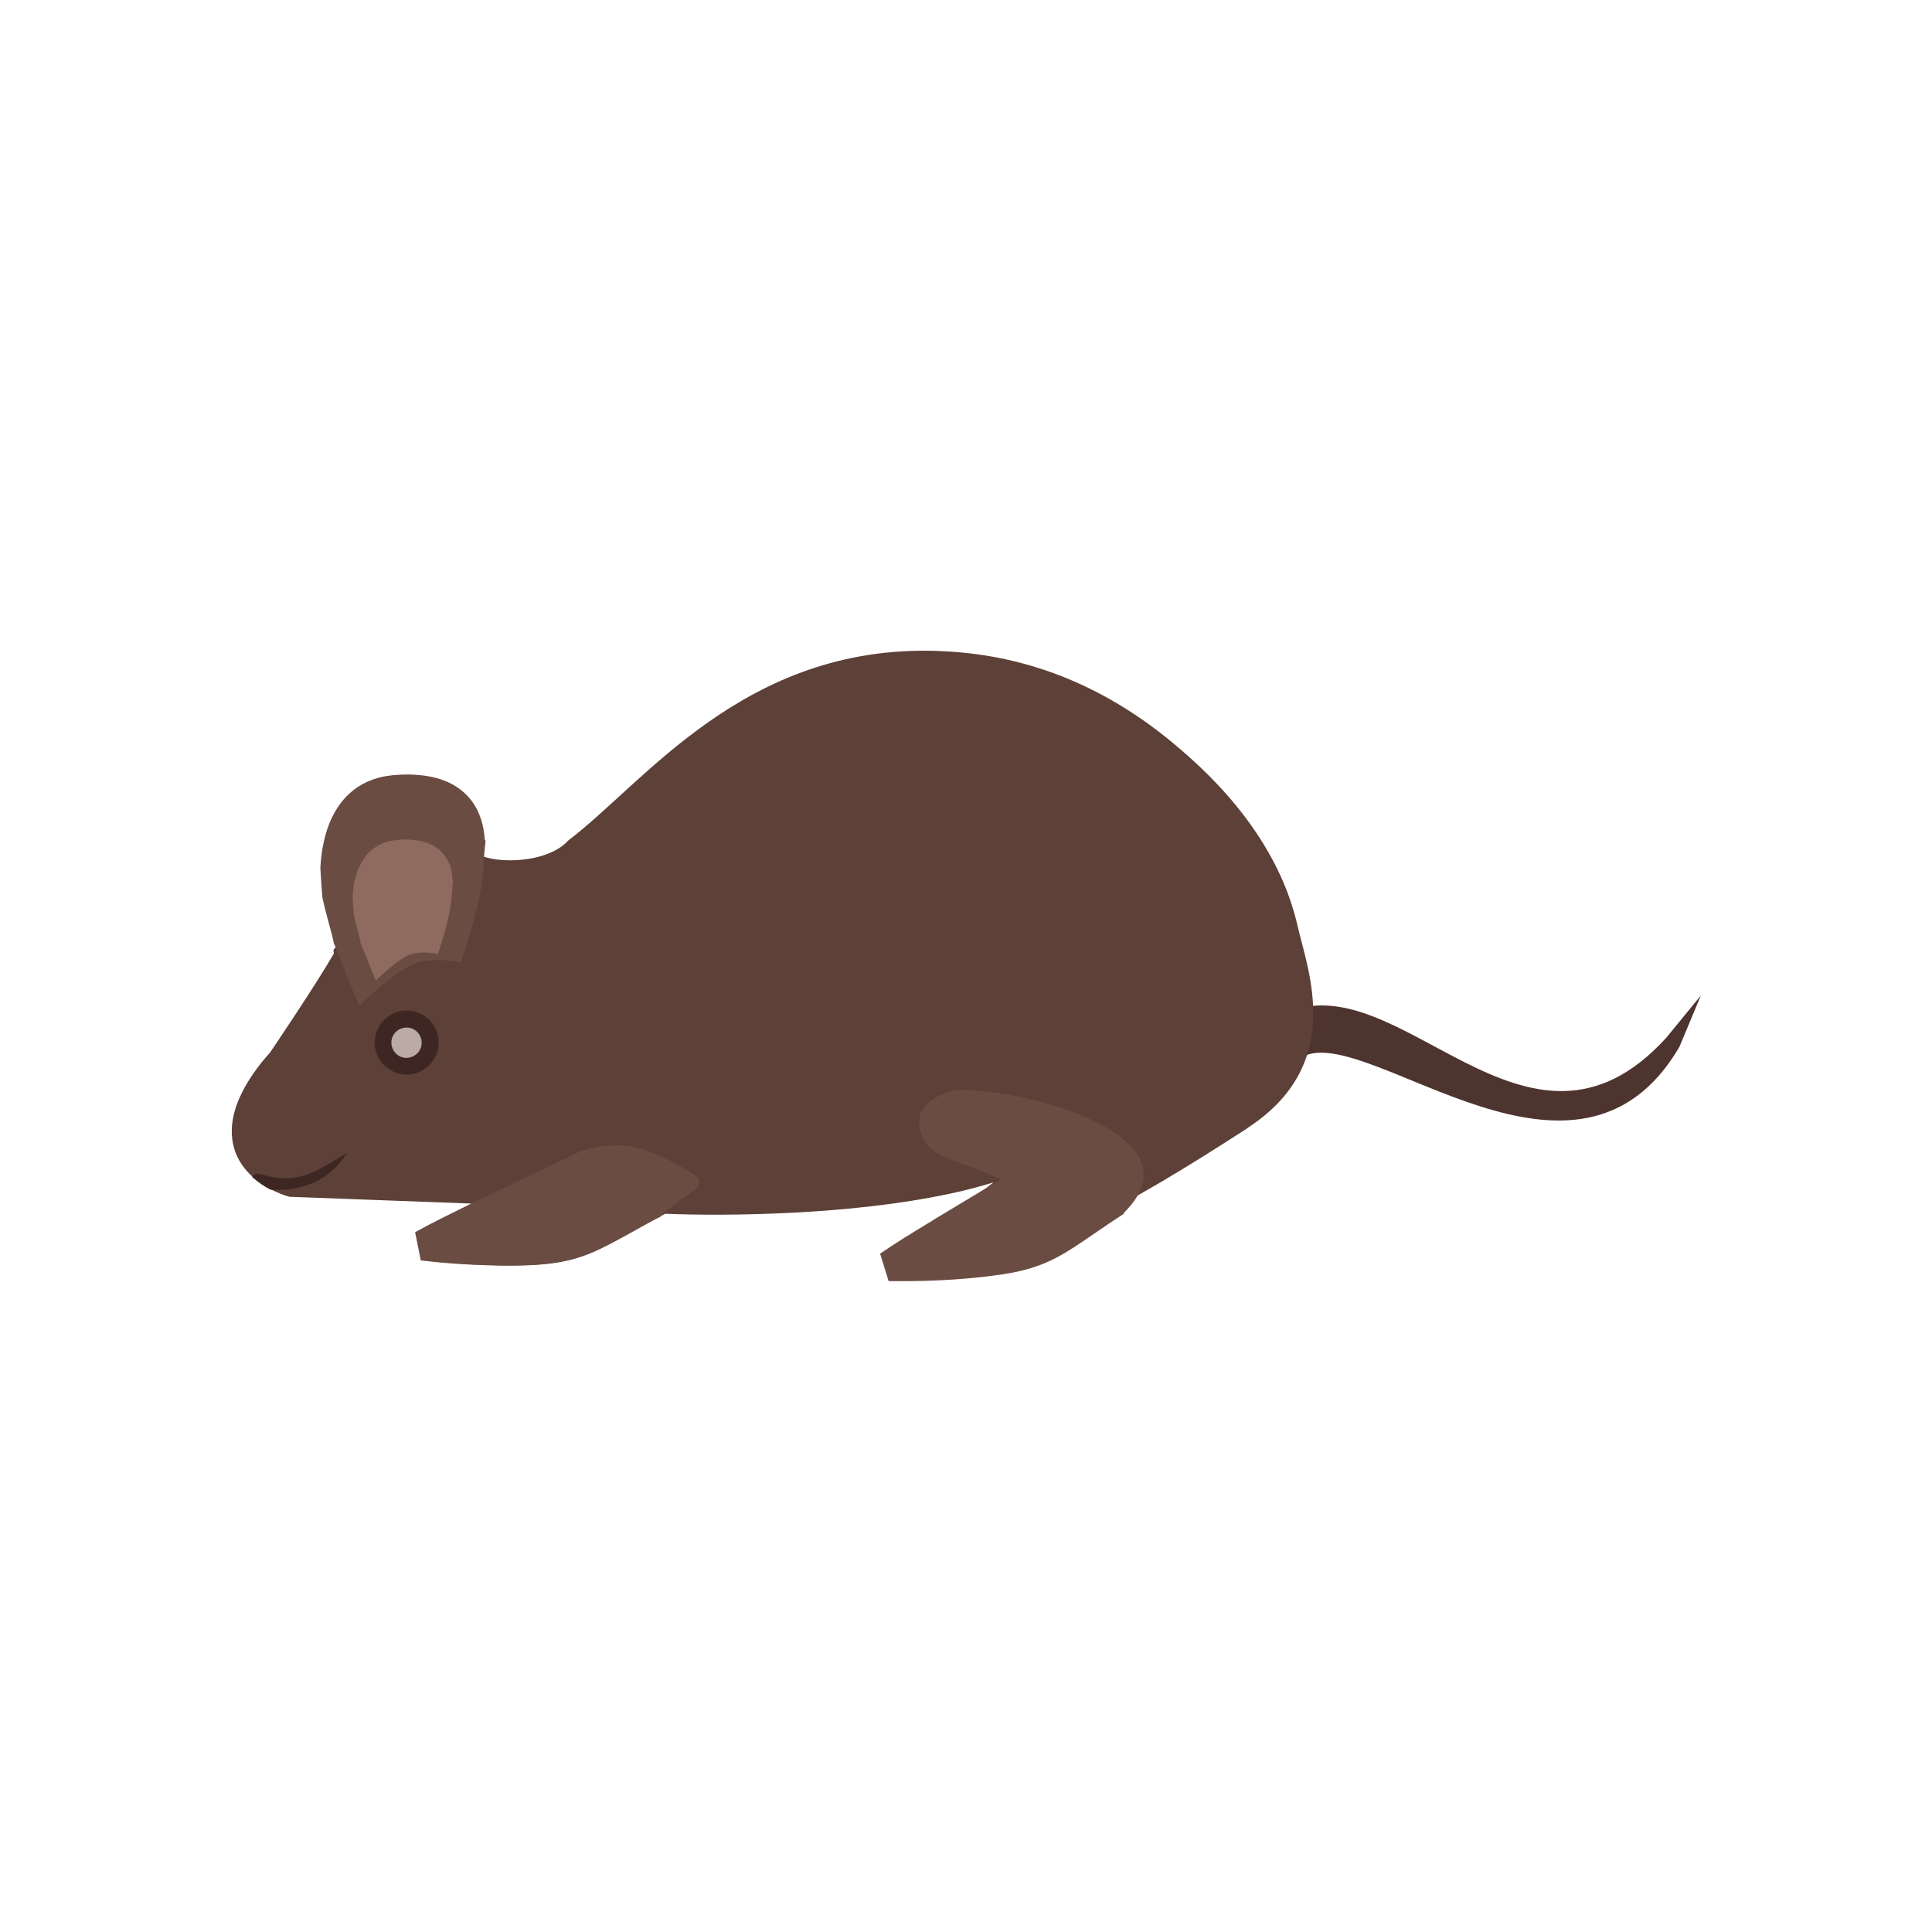 <?xml version="1.0" encoding="UTF-8"?>
<!DOCTYPE svg PUBLIC "-//W3C//DTD SVG 1.1//EN" "http://www.w3.org/Graphics/SVG/1.1/DTD/svg11.dtd">
<!-- Creator: CorelDRAW -->
<svg xmlns="http://www.w3.org/2000/svg" xml:space="preserve" width="6.827in" height="6.827in" style="shape-rendering:geometricPrecision; text-rendering:geometricPrecision; image-rendering:optimizeQuality; fill-rule:evenodd; clip-rule:evenodd"
viewBox="0 0 6.827 6.827"
 xmlns:xlink="http://www.w3.org/1999/xlink">
 <defs>
  <style type="text/css">
   <![CDATA[
    .fil7 {fill:none}
    .fil2 {fill:#3E2723}
    .fil6 {fill:#424242}
    .fil0 {fill:#4E342E}
    .fil1 {fill:#5D4037}
    .fil3 {fill:#6B4C42}
    .fil4 {fill:#8F6A5E}
    .fil5 {fill:#BCAAA4}
   ]]>
  </style>
 </defs>
 <g id="Layer_x0020_1">
  <path class="fil0" d="M4.533 3.584c0.409,-0.197 0.861,0.626 1.355,0.083l0.122 -0.149 6.69291e-005 3.54331e-005 -0.076 0.182c-0.36,0.613 -1.079,-0.065 -1.32,0.029 -0.039,0.021 -0.088,0.007 -0.111,-0.032 -0.023,-0.04 -0.01,-0.091 0.03,-0.114z"/>
  <path class="fil1" d="M4.406 3.988c-0.408,0.263 -0.808,0.502 -1.17,0.491l-0.024 -0.001 -0.018 -0.103c0.093,-0.037 0.21,-0.112 0.317,-0.197 -0.049,0.015 -0.101,0.029 -0.154,0.04 -0.349,0.075 -0.784,0.08 -1.006,0.071 -0.047,0.024 -0.088,0.047 -0.123,0.067 -0.109,0.06 -0.176,0.098 -0.301,0.11 -0.048,0.005 -0.119,0.007 -0.204,0.004 -0.071,-0.002 -0.151,-0.007 -0.235,-0.017l-0.02 -0.099c0.055,-0.031 0.123,-0.064 0.192,-0.098l0.006 -0.003 -0.643 -0.024c-0.001,-0 -0.208,-0.053 -0.204,-0.237 0.001,-0.039 0.012,-0.084 0.037,-0.133 0.024,-0.048 0.061,-0.099 0.097,-0.138 0.001,-0.001 0.164,-0.242 0.227,-0.352 -0.016,-0.055 0.109,0.021 0.103,-0.05 -0.006,-0.072 -0.002,-0.144 0.02,-0.205 0.035,-0.095 0.106,-0.147 0.205,-0.155 0.033,-0.003 0.063,-0.003 0.09,-0 0.09,0.008 -0.038,-0.041 0.001,0.006 0.035,0.041 0.068,-0.007 0.075,0.041 0.043,0.049 0.255,0.052 0.334,-0.036 0.271,-0.205 0.621,-0.691 1.301,-0.67l0.021 0.001 -7.87402e-006 0c0.316,0.014 0.592,0.134 0.832,0.339 0.201,0.169 0.366,0.382 0.423,0.631 0.036,0.159 0.171,0.491 -0.18,0.717z"/>
  <path class="fil2" d="M0.956 4.204c-0.021,-0.011 -0.044,-0.026 -0.065,-0.045 0.006,-0.01 0.018,-0.014 0.029,-0.01 0.137,0.041 0.196,-0.011 0.305,-0.074 -0.059,0.098 -0.163,0.137 -0.269,0.129z"/>
  <path class="fil3" d="M2.336 4.298c-0.041,0.021 -0.077,0.041 -0.109,0.059 -0.109,0.06 -0.176,0.098 -0.301,0.11 -0.048,0.005 -0.119,0.007 -0.204,0.004 -0.071,-0.002 -0.151,-0.007 -0.235,-0.017l-0.02 -0.099c0.055,-0.031 0.123,-0.064 0.192,-0.098l0.006 -0.003 -0.001 -3.14961e-005 0.392 -0.188c0.139,-0.039 0.22,-0.013 0.325,0.043 0.152,0.08 0.097,0.068 -0.041,0.181l-0.005 0.007z"/>
  <path class="fil3" d="M1.178 3.331l0.001 -0.002c-0.008,-0.038 -0.028,-0.101 -0.04,-0.159 -0.002,-0.029 -0.005,-0.063 -0.007,-0.102 0.003,-0.062 0.015,-0.123 0.039,-0.175 0.032,-0.068 0.083,-0.121 0.164,-0.144 0.017,-0.005 0.036,-0.008 0.057,-0.01 0.034,-0.003 0.064,-0.003 0.091,-0 0.089,0.008 0.147,0.043 0.183,0.09 0.031,0.041 0.044,0.09 0.047,0.138 0.001,0.001 0.002,0.003 0.003,0.004 -0.004,0.033 -0.007,0.07 -0.009,0.108 -0.006,0.12 -0.079,0.322 -0.079,0.322 0,0 -0.109,-0.026 -0.182,0.013 -0.073,0.038 -0.177,0.141 -0.177,0.141l-0.09 -0.224z"/>
  <path class="fil4" d="M1.273 3.328l0.001 -0.001c-0.005,-0.023 -0.017,-0.061 -0.024,-0.097 -0.001,-0.017 -0.003,-0.039 -0.004,-0.062 0.002,-0.037 0.009,-0.075 0.024,-0.106 0.019,-0.042 0.051,-0.074 0.1,-0.088 0.01,-0.003 0.022,-0.005 0.035,-0.006 0.021,-0.002 0.039,-0.002 0.055,-0 0.054,0.005 0.09,0.026 0.111,0.055 0.019,0.025 0.027,0.055 0.028,0.084 0.001,0.001 0.001,0.002 0.002,0.002 -0.002,0.02 -0.004,0.043 -0.006,0.066 -0.004,0.073 -0.048,0.196 -0.048,0.196 0,0 -0.066,-0.016 -0.111,0.008 -0.045,0.023 -0.108,0.086 -0.108,0.086l-0.055 -0.136z"/>
  <path class="fil2" d="M1.442 3.571c0.062,0.003 0.111,0.056 0.108,0.118 -0.003,0.062 -0.056,0.111 -0.118,0.108 -0.062,-0.003 -0.111,-0.056 -0.108,-0.118 0.003,-0.062 0.056,-0.111 0.118,-0.108z"/>
  <path class="fil5" d="M1.439 3.631c0.029,0.001 0.052,0.026 0.051,0.056 -0.001,0.029 -0.026,0.052 -0.056,0.051 -0.029,-0.001 -0.052,-0.026 -0.051,-0.056 0.001,-0.029 0.026,-0.052 0.056,-0.051z"/>
  <line class="fil6" x1="4.163" y1="2.64" x2="4.163" y2= "2.64" />
  <path class="fil3" d="M3.97 4.29c-0.039,0.025 -0.072,0.048 -0.103,0.069 -0.102,0.07 -0.165,0.114 -0.289,0.138 -0.047,0.009 -0.118,0.018 -0.203,0.024 -0.071,0.005 -0.151,0.007 -0.235,0.006l-0.03 -0.097c0.052,-0.036 0.117,-0.076 0.182,-0.115l0.005 -0.003 -0.001 4.33071e-005 0.241 -0.145c-0.14,-0.066 -0.257,-0.074 -0.282,-0.159 -0.025,-0.085 0.02,-0.117 0.09,-0.148 0.105,-0.048 0.937,0.116 0.628,0.424l-0.004 0.008z"/>
  <rect class="fil7" width="6.827" height="6.827"/>
 </g>
</svg>
